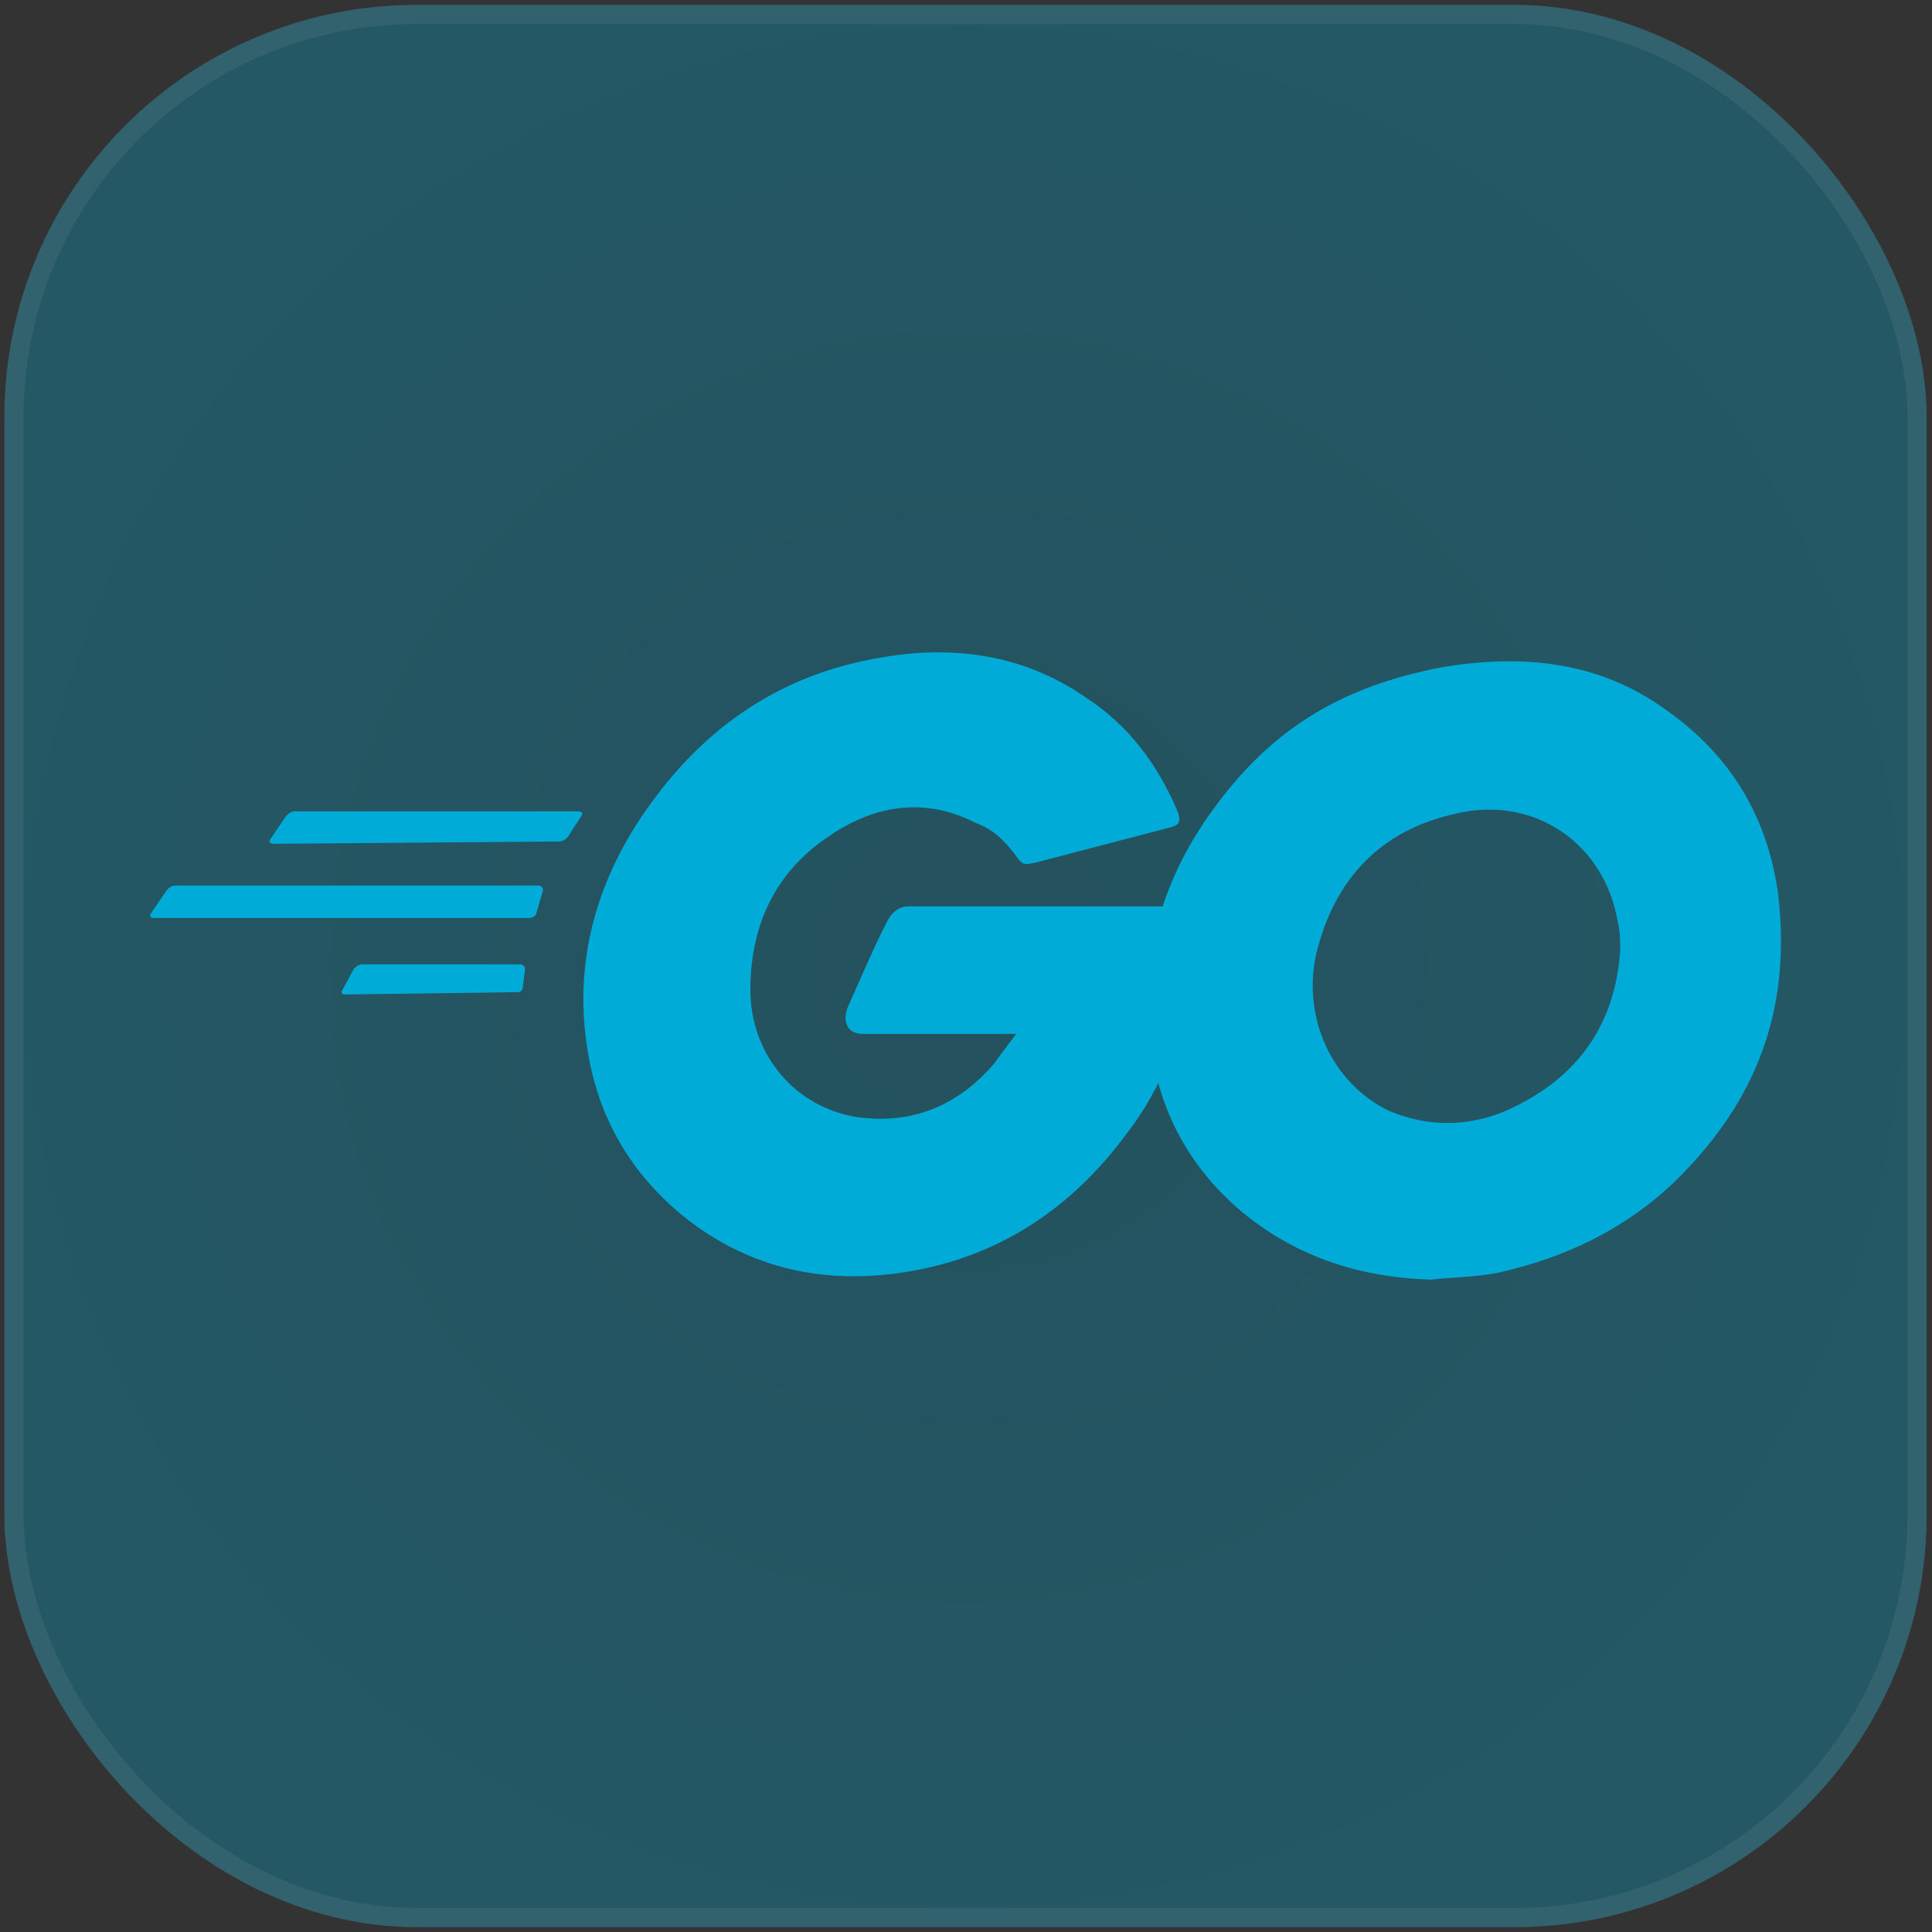 <svg width="77" height="77" viewBox="0 0 77 77" fill="none" xmlns="http://www.w3.org/2000/svg">
<rect x="0" y="0" width="77" height="77" fill="#333333" stroke="none"/>
<rect x="0.174" y="0.194" width="76.613" height="76.613" rx="16.428" fill="url(#paint0_radial_621_7815)" fill-opacity="0.3"/>
<rect x="0.557" y="0.577" width="75.847" height="75.847" rx="16.045" stroke="white" stroke-opacity="0.06" stroke-width="0.766"/>
<path d="M10.867 33.63C10.777 33.63 10.688 33.538 10.777 33.445L11.406 32.521C11.496 32.429 11.586 32.336 11.765 32.336H23.081C23.171 32.336 23.261 32.429 23.171 32.521L22.632 33.353C22.542 33.445 22.452 33.538 22.273 33.538L10.867 33.63ZM6.107 36.587C6.018 36.587 5.928 36.494 6.018 36.402L6.646 35.478C6.736 35.385 6.826 35.293 7.006 35.293H21.465C21.554 35.293 21.644 35.385 21.644 35.478L21.375 36.402C21.375 36.494 21.195 36.587 21.105 36.587H6.107ZM13.741 39.636C13.651 39.636 13.562 39.543 13.651 39.451L14.1 38.619C14.19 38.527 14.28 38.434 14.46 38.434H20.746C20.836 38.434 20.926 38.527 20.926 38.619L20.836 39.358C20.836 39.451 20.746 39.543 20.656 39.543L13.741 39.636ZM46.611 32.983L41.312 34.369C40.863 34.461 40.773 34.554 40.414 33.999C39.965 33.445 39.606 33.075 38.887 32.798C36.911 31.782 34.936 32.059 33.139 33.26C30.984 34.646 29.906 36.771 29.906 39.451C29.906 42.038 31.703 44.163 34.217 44.532C36.373 44.81 38.169 44.071 39.606 42.407C39.875 42.038 40.145 41.668 40.504 41.206H34.397C33.768 41.206 33.589 40.744 33.768 40.19C34.217 39.174 34.936 37.511 35.385 36.679C35.474 36.494 35.744 36.124 36.193 36.124H47.688C47.599 37.048 47.599 37.88 47.509 38.804C47.149 41.114 46.341 43.331 44.904 45.179C42.659 48.228 39.695 50.169 35.923 50.723C32.78 51.185 29.906 50.538 27.392 48.598C25.057 46.75 23.71 44.348 23.351 41.391C22.901 37.88 23.979 34.646 26.045 31.874C28.29 28.825 31.253 26.885 34.936 26.238C37.899 25.684 40.773 26.053 43.288 27.809C44.994 28.918 46.162 30.488 46.97 32.429C47.06 32.798 46.97 32.891 46.611 32.983Z" fill="#00ACD7"/>
<path d="M57.028 51C54.154 50.908 51.55 50.076 49.305 48.136C47.419 46.473 46.251 44.348 45.892 41.853C45.353 38.157 46.341 34.923 48.497 32.059C50.832 28.918 53.616 27.347 57.388 26.608C60.621 26.053 63.674 26.331 66.368 28.271C68.883 30.026 70.41 32.429 70.859 35.57C71.397 40.005 70.14 43.516 67.266 46.565C65.201 48.783 62.596 50.076 59.722 50.723C58.735 50.908 57.837 50.908 57.028 51ZM64.572 37.88C64.572 37.418 64.572 37.141 64.482 36.771C63.943 33.538 61.07 31.69 58.016 32.429C55.053 33.075 53.167 35.016 52.448 38.065C51.909 40.559 53.077 43.147 55.322 44.255C57.028 44.994 58.824 44.902 60.441 44.071C63.045 42.777 64.392 40.652 64.572 37.88Z" fill="#00ACD7"/>
<defs>
<radialGradient id="paint0_radial_621_7815" cx="0" cy="0" r="1" gradientUnits="userSpaceOnUse" gradientTransform="translate(38.48 38.5) rotate(90) scale(38.306)">
<stop stop-color="#0098C3"/>
<stop offset="1" stop-color="#00ACD7"/>
</radialGradient>
</defs>
</svg>
